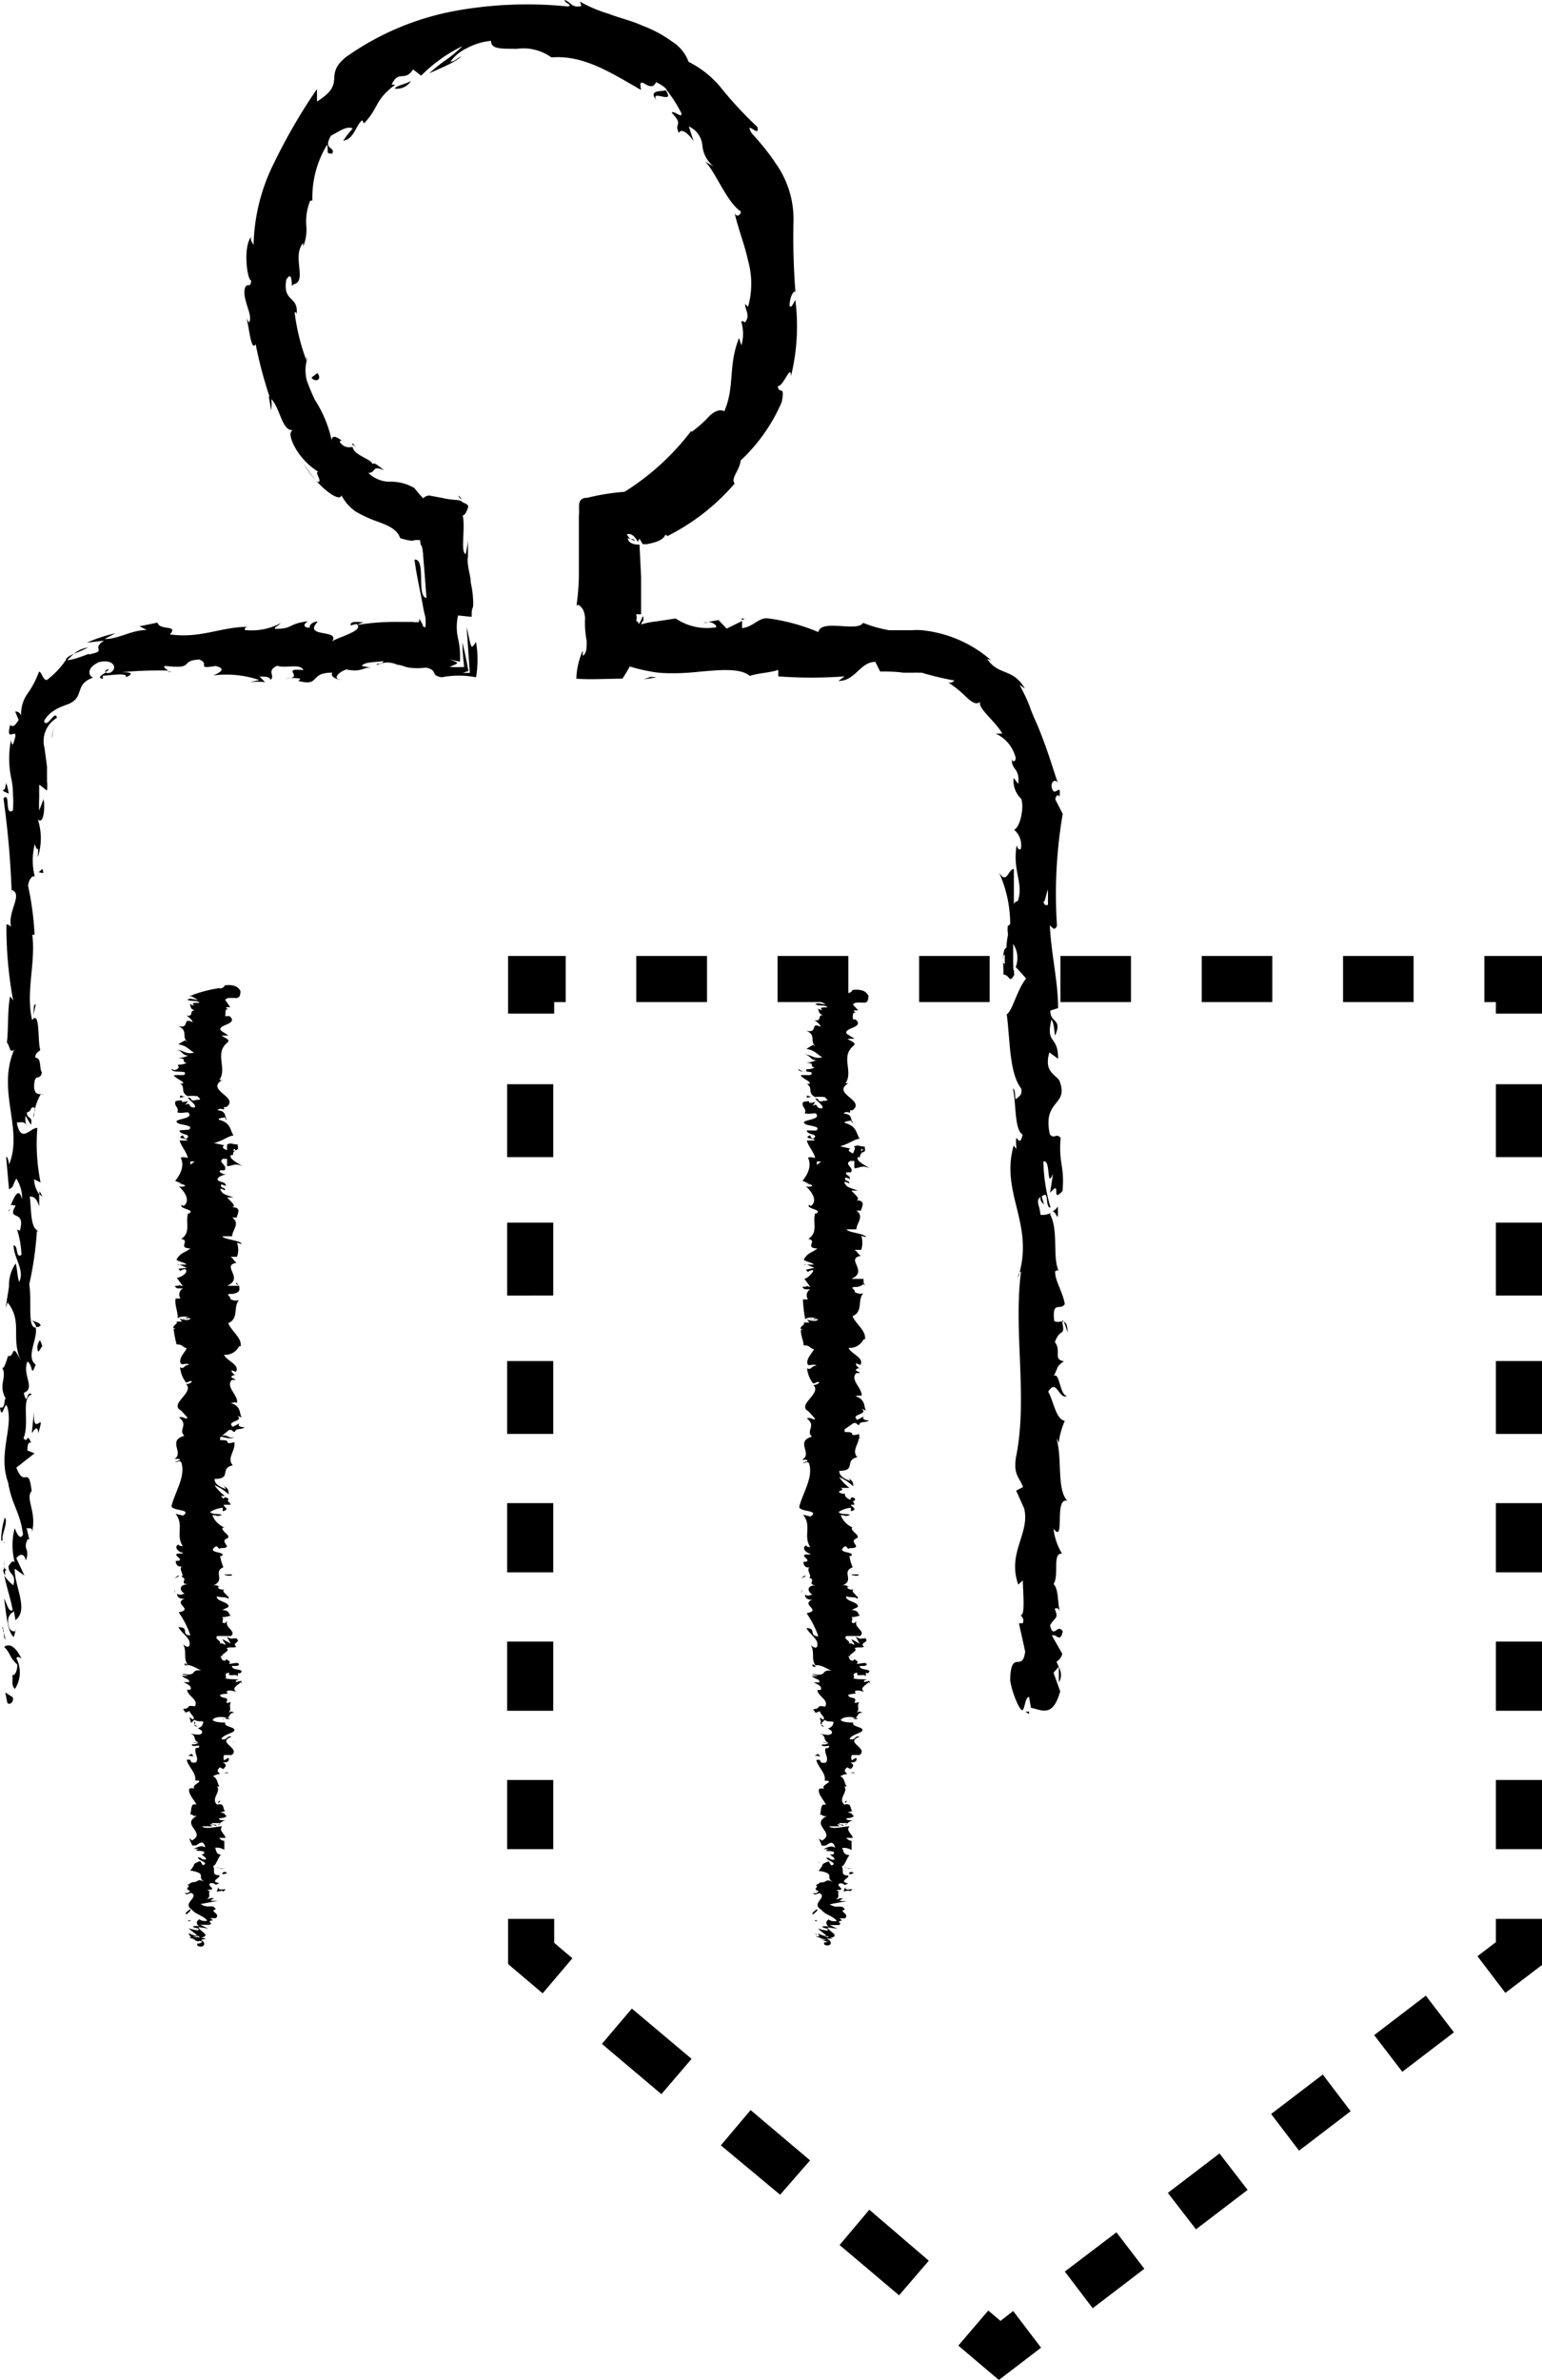 <svg xmlns="http://www.w3.org/2000/svg" viewBox="0 0 66.89 103.17"><title>Element 217</title><g id="Ebene_2" data-name="Ebene 2"><g id="Ebene_2-2" data-name="Ebene 2"><path d="M8.33,84.46c.09,0,.28,0,.24,0l-.33,0Z"/><path d="M8.94,84.05A1.36,1.36,0,0,0,8.2,84c.32.07.18.08.56.16,0,.06-.1.1-.23.09.09,0-.07.1.14.13s.27-.18.05-.28A.81.81,0,0,1,8.94,84.05Z"/><path d="M9.46,78.17l0,0S9.46,78.18,9.46,78.17Z"/><path d="M9.64,74.52a.07.07,0,0,0,.07,0S9.67,74.51,9.64,74.52Z"/><path d="M10,73.9l0,0S10,73.9,10,73.9Z"/><path d="M9.46,78.17l.11-.1C9.46,78.06,9.48,78.12,9.46,78.17Z"/><path d="M8.15,83.24a.12.12,0,0,0,.08.05l0-.05Z"/><path d="M9.73,79.77v0l.13,0Z"/><path d="M9.78,81s-.27,0-.39-.05a.44.44,0,0,1,.19.06Z"/><path d="M9.29,83l0,0Z"/><path d="M9.79,78.89h0Z"/><path d="M8,44.17H8S8,44.16,8,44.17Z"/><polygon points="9.37 43.03 9.41 43.04 9.57 43 9.37 43.03"/><path d="M10.37,72.76h0S10.39,72.77,10.37,72.76Z"/><path d="M10.16,62.29c-.25.12-.32-.19-.6,0C9.67,62.26,10,62.44,10.16,62.29Z"/><path d="M8.18,83.21v0A0,0,0,0,0,8.18,83.21Z"/><path d="M9.56,62.28h0l0,0Z"/><path d="M10.2,70.13l-.12,0Z"/><path d="M9.8,72.09l0,0S9.8,72.07,9.8,72.09Z"/><path d="M9.8,69.11s.06,0,0-.07h0S9.85,69.08,9.8,69.11Z"/><path d="M9.8,68.06l-.06,0,0,0Z"/><path d="M7.81,47.59a1.09,1.09,0,0,1,.26-.05C7.87,47.56,7.8,47.39,7.81,47.59Z"/><path d="M8.3,83.24c-.07,0-.1,0-.12,0l0,0A.17.17,0,0,0,8.3,83.24Z"/><path d="M7.58,69.07l0-.17A.34.34,0,0,0,7.58,69.07Z"/><path d="M7.85,55.17l0,0S7.82,55.16,7.85,55.17Z"/><path d="M7.58,68.41a.61.61,0,0,0,.2-.1l-.07,0Z"/><path d="M8.07,47.54Z"/><path d="M7.44,46.33c0,.17.36.1.57.15.09.21-.28.08-.47.14.09.14.43.25.41.34a.29.29,0,0,1-.16,0c.29.14,0,.4.37.56l-.09,0a2.28,2.28,0,0,1,.51,0c0,.07.23.13,0,.16,0,0-.09,0-.17-.07l.11.08c-.35.06-.12-.11-.38-.11.11.15.4.32.3.43-.34,0-.11-.26-.41-.11l.13-.17c-.54.13,0-.11-.54,0-.1.23.17.26.07.49.19.05.28,0,.47,0,.34.33-.85.26-.4.49.23.07.66.09.43.26L7.79,49c0,.22.56.13.3.36-.15,0-.13-.17-.17-.14-.31.15.21.11.21.22l-.34,0c.06.23.3.49.36.75-.1,0-.2-.06-.31,0,.17.33,0,.71-.24,1l.29.12s-.13,0-.19,0,.19,0,.3.06-.16.1-.25.05c.25.22.53.62.22.86l-.09-.05c-.12.18.6.2.33.37l-.05,0c-.13.39.14.82-.3,1.11.42.06-.19.39.4.41-.29.22-.4.16-.6.47,0,.09.37.13.43.23h-.3l.32.14L7.74,55l.08.1a.29.29,0,0,1,.23-.08c.14.15-.22.37-.38.37l.26.36c-.12,0-.16-.07-.24-.11.31.19-.33,0,0,.21.07,0,.19,0,.25,0a.3.3,0,0,0-.11.44l-.21,0c-.06.26.1.56.09.86.1-.11.47-.09.51,0l-.33,0c.2.06.12-.09.37,0,0,.11-.37.07-.48,0l.12.14c-.1,0-.15,0-.27,0,.2.06-.33.24,0,.32h-.1a5.32,5.32,0,0,0,.13.67c.28,0,.22.1.44.17-.09.18-.31.38-.28.59s.24,0,.4.12c-.25,0-.23.22-.41.11a1.27,1.27,0,0,0,.26.66c.1,0,.15-.08.23-.06s-.1.14-.23.13l0,0c.38.37-.75.85-.22,1.14l0,0,.28.31c-.05.13-.2-.09-.36,0,.43.33-.06.52.23.79-.76.21,0,.74-.43,1l.18,0c.17.07-.11.09-.15.14.14,0,.16-.08.26,0,.21.61-.26,1.27-.42,1.9,0,.23.92.13.5.42l-.33-.08c.39.46,0,.95.32,1.4-.08,0-.18,0-.18-.07-.24.1,0,.35.19.36,0,.07-.18,0-.28.06s.31.24.07.29c0,0-.08,0-.1,0s0,.3.25.24c-.13.17.12.32,0,.46.31.09-.15.29.29.32-.45,0-.37.3-.15.41-.14,0-.15.09-.34,0,0,.12.09.24.33.21-.54.23.43.46-.26.59a4.09,4.09,0,0,1,.51,1c-.45,0,0-.36-.52-.35.19.32.58.5.47.81-.06.08-.2,0-.27-.08.18.32,0,.61.2.89a.45.45,0,0,1-.12-.06c0,.05-.07.12.14.12L8,72.19c.3-.08.62.22.78.23-.59-.09-.15.28-.89.13a.42.42,0,0,0,.27.07s-.12.07-.27,0c.11.19.33.12.32.3-.1,0-.14,0-.25,0,.19.09.38.18.3.33-.06,0-.14,0-.14,0,0,.26.52.44.33.72-.43-.08-.14.1-.51.11l.11.16.18-.07c0,.14.27.26.14.37l-.15-.1.07.25.14-.14c.19.13.47,0,.37.16,0,0,0,.14-.22.21h0c.12.06.25.13.16.23s-.42,0-.5,0c.32.07.09.32.42.4a.86.86,0,0,0-.31,0l.25,0a.32.32,0,0,1-.27.06c-.05.19.47-.06.27.16,0,0-.06,0-.1,0-.11.22.16.43,0,.63-.37.06-.09-.18-.4-.11.06.29.45.61.36.89l0,0c.53,0-.26.21,0,.35a.65.65,0,0,0-.24,0c-.08.19.13.4.3.69l-.14,0c-.12.12-.07.3-.13.43.14,0,.11.11.31.06-.77.38.42.73-.23,1.07,0,0-.12-.1-.12-.07l.13.29c.23,0,.14,0,.32-.1s.24.12.24.19c-.15-.13-.37,0-.5.06a1.62,1.62,0,0,1,.22,0c-.41.15.47,0,.19.23H8.74c.06.07.22.14.19.23-.27,0-.13-.09-.35-.09,0,.12.51.23.24.33-.07,0-.07-.12-.15-.17-.31.12-.23.13-.28.22h0l-.14.2.09,0c.69.14.12.29.58.49-.43-.19-.25,0-.55,0-.09,0-.18.13-.26.11.24.09-.2.15.16.28-.1,0,0,.1-.25.08.07.12.17,0,.29,0,.33.19-.41.44,0,.71.19.23.52.27.68.49a.43.43,0,0,1-.35-.06c-.15.11-.12.2,0,.31a.46.46,0,0,0-.27,0c0,.08.36.06.22.17a1.92,1.92,0,0,1-.4-.09c.09.11.28.21.36.32-.17,0-.25-.07-.37-.1a.59.59,0,0,0,.43.35l.09-.08s-.23,0-.28,0c-.21-.11.1-.15.19-.16l.07.08c.57-.08-.09-.31-.06-.46l.41.06-.34-.16c.11,0,.34,0,.4,0,.21-.11-.15-.09.08-.19h.08l-.13-.1c.09,0,.3,0,.24,0,.24-.19-.32-.31,0-.38l0,0c-.14-.27-.3,0-.66-.23l.75-.14-.3,0s0-.09.15-.08c-.2-.1-.13,0-.33,0,.28-.13-.13-.37.36-.4-.23,0-.18.13-.34,0,.52,0-.09-.17.15-.29.27,0,.13.15.37,0-.46-.07.1-.24,0-.34-.36,0-.15-.22-.27-.4.12,0,.2-.32.33-.48H9.7c-.37,0-.3-.19-.37-.31a.59.59,0,0,1,.4.09V79.8a.27.27,0,0,1-.22-.13l.27,0c0-.15-.32-.31-.14-.5-.25,0-.71.15-.88,0,.14,0,.37,0,.43,0s-.11-.07-.06-.1l.24.08c.1-.09-.2,0-.18-.12.2,0,.15,0,.3,0s-.08.06,0,.09a.42.42,0,0,1,.3-.21c-.11,0-.27,0-.29-.06s.24,0,.34-.14c-.14,0,0-.13-.29-.13,0,0,.14-.06.22-.07-.13-.08,0-.37-.35-.28l0,0h0c-.29-.26.17-.53,0-.79h.1c-.11-.15-.07-.34-.28-.44,0,0,.18-.11.3-.09-.07-.12-.18-.13,0-.3.17.12.15,0,.12.12.09-.15.25-.18,0-.34.25.05.32-.12.24-.19l-.18.11a.3.3,0,0,1,0-.23l.33,0c.4-.31-.69-.55,0-.79-.23-.08-.17.17-.44.1,0-.15.52-.29.53-.34.18-.19-.49-.18-.36-.38-.12,0-.44,0-.55-.1,0-.15.5-.18.59-.09s0,0-.07,0a.17.17,0,0,0,.23,0l-.12,0c.12-.07.11-.27.3-.22-.11-.11-.19-.05-.26,0,.18-.18,0-.28.12-.47-.06,0-.2.06-.2,0,.15-.27-.22-.12-.28-.31.19-.1.44,0,.28-.15.13-.11.32,0,.42,0-.23-.17.15-.31.19-.41l.09.09a.19.19,0,0,1-.05-.15l-.24.06c0-.06,0-.1.14-.1-.15-.05-.39,0-.6-.07.12-.07-.13-.21.18-.24-.11.23.32,0,.37.17,0,0,0-.08,0-.14a.12.12,0,0,1,.09,0c.28-.22-.36-.1-.35-.32.18,0,.34,0,.3-.09s-.3,0-.43,0c.13-.14-.11-.15-.09-.22l-.07.08c-.17,0-.15-.1-.21-.2.14,0,.1.09.16.06-.31-.11.32-.25.11-.4.12-.07.34,0,.42-.07-.23-.17.24-.18,0-.36-.24,0-.18.06-.41-.07l.17.3-.35-.19c0,.09.15.18.11.24-.2-.09-.14-.08-.34,0,.36-.12-.2-.24,0-.38h.59c.26-.21-.3-.37-.16-.65l-.1.09c-.23,0,0-.17-.13-.26a1,1,0,0,0,.4-.08c-.15,0,0-.2-.39-.23l.26-.12c.11-.22-.56-.25-.49-.47.21.07.35,0,.51.11,0-.07,0-.13-.1-.13.12,0-.27-.2-.08-.27-.09,0-.29,0-.28-.12h.1c-.1,0-.13-.12-.35-.05.62-.22,0-.61.48-.8a2,2,0,0,1-.14-.49c.06,0,.1,0,.08,0,.18-.19-.57-.12-.36-.34s.17.12.29,0c.65,0-.09-.27.29-.42l0,0c.22-.12-.25-.28-.2-.47h.1a.94.94,0,0,1-.54-.54c.26,0,.14.08.4,0,0-.08-.42,0-.49-.14a1.3,1.3,0,0,1,.54-.18v.15c.36-.08,0-.2.05-.28H10c-.05-.23-.45-.23-.42-.48l-.12,0C9,65,9.65,65,9.36,64.85l.4,0a2.06,2.06,0,0,1-.46-.47,2.14,2.14,0,0,1,.62.4c0-.09,0-.31-.23-.35,0,0,.14.08.08.11-.31-.11-.47-.25-.46-.43.77,0,.19-.46.79-.59-.28-.31.12-.62.07-1-.59.13,0-.11-.62-.09,0-.08,0-.11,0-.12L9.92,62c.18-.06.14.08.27.07.05-.18.26-.07.43-.2-.22,0-.32-.06-.23-.17l-.29.15c-.32-.26.52-.22.19-.48l.2.08c-.12-.14,0-.5-.49-.63.07,0,.24-.06.28,0,.08-.32-.52-.71-.22-1l.15,0c0-.06-.28-.1-.13-.18s.15,0,.16,0-.26-.16-.18-.24l.17.07c.2-.31-.41-.48-.51-.74a.67.67,0,0,0,.65-.37h.07c.05-.37-.37-.62-.54-1,.48-.21.2-.71.47-1a.44.44,0,0,1-.39-.06c.09-.08-.31-.22.1-.21v0c.4-.06.29-.23.3-.35l-.53,0c.77-.34-.28-.87.41-1-.13-.09-.13-.18-.26-.26h.28a.89.89,0,0,0,0-.61l.2.06c0-.16-.81-.2-.83-.34l.42,0c0-.27.37-.55,0-.81.07,0,.19,0,.2,0,0-.12.29-.49-.29-.44.38,0,0-.28-.13-.43l.28,0c-.36-.13-.45-.13-.55-.3s.22,0,.15,0c.15-.13-.26-.1-.12-.27l.18.07c0-.14-.07-.13-.28-.21s.07-.27.32-.29c-.15,0-.36-.09-.28-.17a.36.36,0,0,1,.18,0c.19-.23-.32-.35-.05-.51a.54.54,0,0,0,.17,0c0,.18,0,.33,0,.32.26,0,.31-.15.66,0-.19-.13-.61-.33-.49-.48l.09,0,0,0s0-.07,0-.09.08-.08.08-.12c.21,0,.11-.18.12-.25-.28,0-.23-.09-.46,0,0,0,0,0,0,.06s0,0,0,0h0a1.76,1.76,0,0,0,0,.19c-.15-.06-.27-.13-.11-.21l-.46-.1c.4-.1.61-.3.85-.33-.16-.23-.1-.54-.63-.68-.07-.07.15-.08.23-.1s0,.08.12.1c-.13-.13,0-.38-.42-.41.17-.17.34.09.28-.14l.11,0c.59-.44-.94-.72-.17-1.18a.19.19,0,0,1-.13,0c.35-.51-.24-1.15.35-1.62.13-.13-.1-.18-.26-.3h.3l-.32-.21c-.22-.27.79-.26.37-.63H9.76c.06-.09-.06-.35.17-.29,0,0-.2-.07-.09-.1l.15,0-.22-.31c.06-.11.22-.09.36-.09s.3.06.3-.3a.45.45,0,0,0-.33-.24.88.88,0,0,0-.36,0s0,.09-.17.13a.29.29,0,0,0-.16,0,6,6,0,0,0-1.14.31,1.33,1.33,0,0,0,.28,0H8.32s0,0,0,0-.11,0-.07,0a.45.45,0,0,1,.17,0H8.16c.15,0,.29.12.43.18-.19,0-.35-.1-.46,0,.19.09.41,0,.53.13-.23,0-.39,0-.23.11a.36.36,0,0,1-.24-.09c.13.1,0,.23.26.31-.27,0,0,.3-.41.22.1,0,.31.21.32.29-.5-.23-.08.3-.64.17.46.19.15.44.39.67,0,0-.11-.05-.08-.06s-.2.12-.3.18c.39.06.46.24.69.36-.39.1-.45-.13-.81-.12.31,0,.29.27.56.24a.93.93,0,0,1-.45.11c.48.06.07.11.37.22-.26.13-.46,0-.33.18C7.61,46.49,7.44,46.33,7.44,46.33Zm.81,3.84h0V50.1Zm0,.32a.32.32,0,0,0,0-.14c.1,0,.2,0,.2,0S8.33,50.44,8.25,50.49Zm1.95-.67s0,.07-.07.08a.36.36,0,0,0,0-.09h0Z"/><path d="M9.83,49.73l0,0-.06,0,.09,0Z"/><path d="M9.42,78.21h0l0,0Z"/><polygon points="7.71 54.83 7.79 54.83 7.72 54.8 7.71 54.83"/><path d="M8.45,79.94l-.07,0Z"/><path d="M8.39,80.69l-.1.1Z"/><path d="M8.25,81.26h0Z"/><path d="M7.92,72.13s0,0,0,0S7.87,72.09,7.92,72.13Z"/><path d="M8.57,74.85l-.13-.09S8.41,74.84,8.57,74.85Z"/><polygon points="7.58 69.09 7.58 69.09 7.58 69.07 7.58 69.09"/><path d="M8.45,74.63c-.06.05,0,.09,0,.13S8.49,74.67,8.45,74.63Z"/><path d="M8.12,83.75v0h0Z"/><path d="M8.15,83.78l0,0S8.19,83.79,8.15,83.78Z"/><path d="M8.26,83.88l-.07-.06S8.18,83.87,8.26,83.88Z"/><path d="M8.25,83h0Z"/><path d="M8.22,82.76c0,.06-.22.14-.15.22h.08C8,83,8.39,82.81,8.22,82.76Z"/><path d="M9.48,81.8,9.4,82c.11,0,.25-.08.28,0C10,81.76,9.44,82.05,9.48,81.8Z"/><path d="M9.64,81.2c0,.1.16,0,.22,0C9.76,81.13,9.73,81.12,9.64,81.2Z"/><path d="M9.64,76.86H9.9C9.86,76.79,9.8,76.86,9.64,76.86Z"/><polygon points="8.32 76.03 8.16 76.1 8.39 76.14 8.32 76.03"/><polygon points="10.14 75.53 10.18 75.57 10.08 75.44 10.14 75.53"/><path d="M10.05,68.25l-.32,0C9.79,68.32,10.14,68.33,10.05,68.25Z"/><path d="M9.73,65.1c.16,0,.26-.12.1-.18S9.69,65.06,9.73,65.1Z"/><polygon points="10.24 55.66 10.35 55.72 10.26 55.6 10.24 55.66"/><path d="M35.52,84.46c.08,0,.28,0,.24,0l-.33,0Z"/><path d="M36.13,84.05a1.38,1.38,0,0,0-.75-.1c.32.07.19.08.57.16,0,.06-.11.1-.23.09.09,0-.07.1.14.13s.26-.18,0-.28A.81.81,0,0,1,36.13,84.05Z"/><path d="M36.65,78.17l0,0Z"/><path d="M36.83,74.52a.07.07,0,0,0,.07,0S36.86,74.51,36.83,74.52Z"/><path d="M37.19,73.9l0,0S37.22,73.9,37.19,73.9Z"/><path d="M36.65,78.17l.1-.1C36.64,78.06,36.67,78.12,36.65,78.17Z"/><path d="M35.33,83.24a.19.19,0,0,0,.09.05l0-.05Z"/><path d="M36.92,79.77v0l.13,0Z"/><path d="M37,81s-.27,0-.4-.05a.45.45,0,0,1,.2.06Z"/><path d="M36.47,83l0,0Z"/><path d="M37,78.89h0Z"/><path d="M35.17,44.17h0S35.18,44.16,35.17,44.17Z"/><polygon points="36.56 43.03 36.59 43.04 36.76 43 36.56 43.03"/><path d="M37.55,72.76h0S37.57,72.77,37.55,72.76Z"/><path d="M37.35,62.29c-.25.12-.33-.19-.61,0C36.85,62.26,37.18,62.44,37.35,62.29Z"/><path d="M35.37,83.21s0,0,0,0A0,0,0,0,0,35.37,83.21Z"/><path d="M36.74,62.28h0l0,0Z"/><path d="M37.38,70.13l-.12,0Z"/><path d="M37,72.09l0,0Z"/><path d="M37,69.11s.06,0,0-.07h0S37,69.08,37,69.11Z"/><path d="M37,68.06l-.06,0v0Z"/><path d="M35,47.59a1.11,1.11,0,0,1,.25-.05C35.05,47.56,35,47.39,35,47.59Z"/><path d="M35.49,83.24c-.07,0-.11,0-.12,0s0,0,0,0A.2.2,0,0,0,35.49,83.24Z"/><path d="M34.77,69.07l0-.17A.33.33,0,0,0,34.77,69.07Z"/><path d="M35,55.17l0,0S35,55.16,35,55.17Z"/><path d="M34.77,68.41a.46.46,0,0,0,.19-.1l-.07,0Z"/><path d="M35.26,47.54h0Z"/><path d="M34.63,46.33c0,.17.35.1.56.15.1.21-.27.08-.46.14.09.14.42.25.4.34A.29.29,0,0,1,35,47c.29.14,0,.4.38.56l-.09,0a2.19,2.19,0,0,1,.5,0c0,.07.23.13,0,.16,0,0-.09,0-.16-.07l.1.08c-.34.06-.12-.11-.37-.11.11.15.4.32.3.43-.34,0-.12-.26-.42-.11l.13-.17c-.53.13,0-.11-.53,0-.1.23.17.26.07.49.19.05.28,0,.47,0,.34.33-.86.26-.4.49.22.07.65.09.42.26L35,49c0,.22.55.13.29.36-.15,0-.12-.17-.17-.14-.3.15.22.11.22.22l-.34,0c.05.23.3.49.36.75-.1,0-.21-.06-.31,0,.17.33,0,.71-.24,1l.29.12s-.13,0-.19,0,.19,0,.3.06-.17.1-.26.05c.25.22.54.62.23.86l-.09-.05c-.12.18.6.2.33.37l-.06,0c-.12.39.15.82-.3,1.11.43.06-.19.39.4.41-.29.22-.39.16-.59.47,0,.09.37.13.43.23H35l.33.14-.37.08.08.1s.13-.09.22-.08-.21.37-.37.37l.26.36a.49.49,0,0,1-.24-.11c.31.19-.33,0,0,.21.07,0,.18,0,.24,0a.3.3,0,0,0-.1.44l-.22,0a5.55,5.55,0,0,0,.1.86c.1-.11.47-.09.5,0l-.32,0c.2.06.12-.09.37,0,0,.11-.37.07-.48,0l.11.14c-.09,0-.14,0-.27,0,.2.06-.33.24,0,.32h-.1c0,.29.11.43.12.67.29,0,.22.1.45.17-.09.18-.31.38-.29.59s.24,0,.41.12c-.26,0-.23.22-.42.11a1.27,1.27,0,0,0,.26.66c.11,0,.15-.08.24-.06s-.11.14-.23.13l0,0c.39.37-.74.85-.21,1.14l0,0,.28.31c0,.13-.19-.09-.35,0,.43.33-.06.52.22.79-.75.21.06.74-.43,1l.18,0c.18.07-.1.09-.14.14.14,0,.16-.08.26,0,.21.61-.26,1.27-.42,1.9,0,.23.92.13.49.42l-.33-.08c.4.46,0,.95.32,1.4-.07,0-.17,0-.17-.07-.24.1,0,.35.18.36,0,.07-.17,0-.27.06s.3.24.06.29c0,0-.07,0-.09,0s0,.3.25.24c-.14.17.12.32,0,.46.31.09-.14.29.29.32-.45,0-.36.3-.15.41-.14,0-.14.09-.33,0,0,.12.09.24.32.21-.54.23.44.46-.25.59a4.46,4.46,0,0,1,.51,1c-.45,0-.05-.36-.52-.35.19.32.57.5.46.81-.06.08-.19,0-.27-.08.19.32,0,.61.21.89a.52.52,0,0,1-.13-.06c0,.05-.06.12.14.12l-.05-.06c.29-.08.62.22.78.23-.59-.09-.15.28-.89.13a.38.38,0,0,0,.27.07s-.12.07-.28,0c.11.19.33.12.33.3-.1,0-.14,0-.26,0,.2.09.39.18.31.33-.06,0-.14,0-.14,0,0,.26.52.44.33.72-.43-.08-.14.1-.52.11l.11.16.19-.07c0,.14.26.26.14.37l-.15-.1.07.25.14-.14c.19.13.47,0,.37.16,0,0,0,.14-.23.21h0c.12.06.24.13.15.23s-.41,0-.49,0c.31.07.09.32.42.4a.91.91,0,0,0-.32,0l.26,0c-.08.06-.12.07-.28.06,0,.19.48-.06.27.16,0,0-.06,0-.1,0-.1.22.17.43,0,.63-.38.06-.09-.18-.41-.11.07.29.45.61.36.89l0,0c.54,0-.26.21,0,.35a.6.6,0,0,0-.23,0c-.09.19.13.4.29.69l-.13,0c-.12.12-.07.3-.13.43.13,0,.11.11.31.06-.78.38.41.73-.23,1.07,0,0-.12-.1-.12-.07l.12.29c.23,0,.14,0,.32-.1s.25.12.25.19c-.16-.13-.37,0-.5.06a1.62,1.62,0,0,1,.22,0c-.41.15.46,0,.19.23h-.13c.07.07.23.14.19.23-.27,0-.12-.09-.34-.09,0,.12.5.23.24.33-.08,0-.08-.12-.15-.17-.32.12-.24.13-.29.22h0l-.14.2.08,0c.7.14.13.29.59.49-.43-.19-.25,0-.56,0-.08,0-.17.13-.26.11.25.09-.19.15.17.28-.1,0,0,.1-.26.08.08.12.17,0,.29,0,.34.19-.4.44.06.71.18.23.51.27.68.49a.44.44,0,0,1-.36-.06c-.14.11-.11.2,0,.31a.45.45,0,0,0-.27,0c0,.08.36.06.21.17a1.83,1.83,0,0,1-.39-.09c.09.11.27.21.36.32-.17,0-.26-.07-.37-.1.08.12.15.31.42.35l.1-.08s-.23,0-.28,0c-.21-.11.09-.15.19-.16l.06.08c.58-.08-.09-.31-.06-.46l.42.06-.34-.16c.1,0,.34,0,.4,0,.2-.11-.15-.09.08-.19h.07l-.12-.1c.09,0,.29,0,.23,0,.24-.19-.31-.31,0-.38l0,0c-.14-.27-.31,0-.66-.23l.75-.14-.31,0a.14.14,0,0,1,.16-.08c-.21-.1-.13,0-.33,0,.28-.13-.13-.37.36-.4-.24,0-.18.13-.34,0,.52,0-.09-.17.15-.29.27,0,.12.15.36,0-.45-.07.1-.24,0-.34-.37,0-.15-.22-.28-.4.13,0,.2-.32.34-.48h.06c-.37,0-.3-.19-.38-.31a.62.62,0,0,1,.41.09V79.8a.31.31,0,0,1-.23-.13l.28,0c0-.15-.32-.31-.14-.5-.26,0-.71.15-.89,0,.14,0,.38,0,.44,0s-.12-.07-.06-.1l.23.08c.11-.09-.19,0-.17-.12.2,0,.14,0,.3,0s-.08.06,0,.09a.47.47,0,0,1,.31-.21c-.12,0-.27,0-.3-.06s.24,0,.34-.14c-.13,0,0-.13-.29-.13,0,0,.14-.06.22-.07-.13-.08,0-.37-.35-.28l0,0h0c-.3-.26.17-.53,0-.79h.1c-.12-.15-.07-.34-.28-.44,0,0,.18-.11.3-.09-.08-.12-.19-.13,0-.3.18.12.16,0,.13.12.09-.15.24-.18,0-.34.26.05.32-.12.25-.19l-.18.11a.3.3,0,0,1,0-.23l.34,0c.4-.31-.69-.55,0-.79-.23-.08-.16.17-.43.1,0-.15.52-.29.52-.34.19-.19-.48-.18-.36-.38-.12,0-.43,0-.55-.1.05-.15.5-.18.6-.09s0,0-.07,0a.15.15,0,0,0,.22,0l-.12,0c.12-.07.11-.27.31-.22-.12-.11-.2-.05-.26,0,.17-.18,0-.28.12-.47-.06,0-.2.06-.2,0,.14-.27-.23-.12-.28-.31.18-.1.43,0,.28-.15.12-.11.32,0,.41,0-.23-.17.15-.31.19-.41l.1.09a.16.16,0,0,1-.05-.15l-.24.06c0-.06,0-.1.14-.1-.16-.05-.4,0-.61-.07.12-.07-.13-.21.19-.24-.11.23.31,0,.36.17,0,0,0-.08,0-.14s.07,0,.08,0c.29-.22-.35-.1-.35-.32.18,0,.34,0,.3-.09s-.29,0-.43,0c.14-.14-.1-.15-.09-.22l-.06.08c-.18,0-.15-.1-.21-.2.14,0,.09.09.16.06-.32-.11.32-.25.11-.4.12-.07.33,0,.41-.07-.23-.17.25-.18.06-.36-.24,0-.18.06-.42-.07l.17.3-.35-.19c0,.09.15.18.11.24-.19-.09-.13-.08-.33,0,.36-.12-.21-.24,0-.38h.59c.27-.21-.3-.37-.15-.65l-.1.09c-.24,0,0-.17-.13-.26a1,1,0,0,0,.39-.08c-.14,0,0-.2-.38-.23l.26-.12c.11-.22-.56-.25-.49-.47.21.07.35,0,.5.11,0-.07,0-.13-.1-.13.13,0-.26-.2-.07-.27-.09,0-.3,0-.28-.12h.1c-.1,0-.14-.12-.35-.05.61-.22-.05-.61.48-.8a1.66,1.66,0,0,1-.14-.49c.05,0,.09,0,.07,0,.19-.19-.56-.12-.36-.34s.17.12.3,0c.64,0-.09-.27.29-.42l0,0c.22-.12-.24-.28-.2-.47H37a.92.92,0,0,1-.53-.54c.25,0,.13.08.39,0,0-.08-.41,0-.48-.14a1.24,1.24,0,0,1,.53-.18l0,.15c.35-.08,0-.2,0-.28h.15c0-.23-.44-.23-.41-.48l-.12,0c-.39-.14.22-.12-.07-.25l.39,0a2,2,0,0,1-.45-.47,2,2,0,0,1,.61.4.32.32,0,0,0-.22-.35s.13.08.07.11c-.31-.11-.46-.25-.45-.43.76,0,.19-.46.78-.59-.28-.31.13-.62.08-1-.6.13,0-.11-.63-.09,0-.08,0-.11,0-.12l.37-.26c.18-.06.13.08.27.07,0-.18.26-.07.42-.2-.22,0-.31-.06-.23-.17l-.28.15c-.33-.26.51-.22.19-.48l.19.08c-.11-.14,0-.5-.48-.63.07,0,.23-.06.28,0,.07-.32-.53-.71-.22-1l.15,0c0-.06-.28-.1-.13-.18s.15,0,.15,0-.26-.16-.17-.24l.17.07c.19-.31-.41-.48-.51-.74a.67.67,0,0,0,.65-.37h.06c.06-.37-.36-.62-.54-1,.48-.21.2-.71.47-1a.42.42,0,0,1-.38-.06c.08-.08-.31-.22.09-.21v0c.39-.06.29-.23.3-.35l-.53,0c.77-.34-.28-.87.41-1-.14-.09-.14-.18-.27-.26h.29a1,1,0,0,0,0-.61l.2.06c0-.16-.82-.2-.83-.34l.42,0c0-.27.36-.55,0-.81.06,0,.18,0,.2,0,0-.12.29-.49-.29-.44.37,0,0-.28-.13-.43l.28,0c-.36-.13-.46-.13-.56-.3s.23,0,.16,0c.14-.13-.27-.1-.12-.27l.18.07c0-.14-.08-.13-.28-.21S36.78,51,37,51c-.15,0-.36-.09-.29-.17a.38.38,0,0,1,.19,0c.19-.23-.33-.35,0-.51a.47.47,0,0,0,.16,0c0,.18,0,.33,0,.32.26,0,.3-.15.66,0-.2-.13-.62-.33-.5-.48l.09,0,0,0s0-.07,0-.09a.35.35,0,0,0,.08-.12c.21,0,.11-.18.12-.25-.28,0-.24-.09-.47,0,0,0,0,0,.05.06s0,0,0,0h0A.92.92,0,0,1,37,50c-.14-.06-.26-.13-.11-.21l-.45-.1c.39-.1.6-.3.85-.33-.16-.23-.11-.54-.64-.68-.06-.07.16-.08.24-.1s0,.08.12.1c-.14-.13,0-.38-.42-.41.16-.17.34.09.28-.14l.11,0c.59-.44-.94-.72-.17-1.18a.21.21,0,0,1-.13,0c.35-.51-.24-1.15.35-1.62.13-.13-.1-.18-.27-.3h.31l-.33-.21c-.21-.27.8-.26.37-.63H37c0-.09-.06-.35.16-.29,0,0-.2-.07-.09-.1l.16,0L37,43.55c.07-.11.22-.09.37-.09s.3.06.3-.3a.45.45,0,0,0-.34-.24.9.9,0,0,0-.36,0s0,.09-.17.13a.27.27,0,0,0-.16,0,6.4,6.4,0,0,0-1.14.31,1.43,1.43,0,0,0,.29,0h-.23s0,0,0,0-.12,0-.08,0a.49.49,0,0,1,.18,0h-.25c.14,0,.28.12.42.18-.18,0-.35-.1-.46,0,.2.09.42,0,.53.13-.22,0-.39,0-.22.11a.36.36,0,0,1-.24-.09c.13.1,0,.23.26.31-.27,0,0,.3-.42.22.1,0,.32.21.32.29-.49-.23-.08.3-.63.17.45.19.15.44.39.67,0,0-.11-.05-.09-.06s-.19.12-.29.18c.38.06.46.24.69.36-.39.1-.45-.13-.82-.12.32,0,.29.27.56.24a.9.9,0,0,1-.45.11c.49.06.08.11.37.22-.25.13-.46,0-.32.18C34.79,46.49,34.63,46.33,34.63,46.33Zm.8,3.84h0l0-.07Zm0,.32a.61.61,0,0,0,0-.14c.1,0,.2,0,.19,0S35.52,50.44,35.44,50.49Zm2-.67s0,.07-.08.08a.16.16,0,0,0,0-.09h0Z"/><path d="M37,49.73l0,0-.07,0,.09,0Z"/><path d="M36.6,78.21h0l0,0Z"/><polygon points="34.9 54.83 34.97 54.83 34.91 54.8 34.9 54.83"/><path d="M35.64,79.94l-.08,0Z"/><path d="M35.57,80.69l-.1.1A.3.3,0,0,0,35.57,80.69Z"/><path d="M35.43,81.26h0Z"/><path d="M35.1,72.13a0,0,0,0,0,0,0C35,72.05,35.06,72.09,35.1,72.13Z"/><path d="M35.76,74.85l-.13-.09S35.6,74.84,35.76,74.85Z"/><polygon points="34.77 69.09 34.77 69.09 34.77 69.07 34.77 69.09"/><path d="M35.63,74.63a.08.08,0,0,0,0,.13S35.68,74.67,35.63,74.63Z"/><path d="M35.31,83.75v0h0Z"/><path d="M35.34,83.78l0,0S35.37,83.79,35.34,83.78Z"/><path d="M35.44,83.88l-.07-.06S35.36,83.87,35.44,83.88Z"/><path d="M35.44,83h0Z"/><path d="M35.41,82.76c0,.06-.22.14-.16.22h.08C35.18,83,35.58,82.81,35.41,82.76Z"/><path d="M36.67,81.8l-.08.19c.1,0,.25-.08.28,0C37.19,81.76,36.62,82.05,36.67,81.8Z"/><path d="M36.82,81.2c.06.1.16,0,.22,0C36.94,81.13,36.92,81.12,36.82,81.2Z"/><path d="M36.83,76.86h.25C37,76.79,37,76.86,36.83,76.86Z"/><polygon points="35.5 76.03 35.34 76.1 35.58 76.14 35.5 76.03"/><polygon points="37.33 75.53 37.36 75.57 37.27 75.44 37.33 75.53"/><path d="M37.23,68.25l-.31,0C37,68.32,37.33,68.33,37.23,68.25Z"/><path d="M36.91,65.1c.16,0,.26-.12.11-.18S36.87,65.06,36.91,65.1Z"/><polygon points="37.43 55.66 37.53 55.72 37.45 55.6 37.43 55.66"/><path d="M.32,73.82c.08.1.28,0,.24-.24l-.33-.21Z"/><path d="M.93,71.9c-.16-.34-.44-.73-.75-.51.32.33.19.41.57.77,0,.29-.11.5-.23.45.08.1-.07.45.13.6a1.33,1.33,0,0,0,.06-1.33C.78,71.77.87,71.87.93,71.9Z"/><path d="M1.45,44l0,.18A.8.8,0,0,0,1.45,44Z"/><path d="M4.7,29c-.11.05-.15.09-.14.12S4.73,29.06,4.7,29Z"/><path d="M7.44,29.11l-.17,0A.22.22,0,0,0,7.44,29.11Z"/><path d="M1.45,44l.1-.46C1.44,43.51,1.47,43.78,1.45,44Z"/><path d="M.13,68.05a.81.81,0,0,0,.09.25l0-.23Z"/><path d="M1.71,51.63v.14l.14.11Z"/><path d="M1.76,57.47c0-.13-.26-.18-.39-.23a.44.44,0,0,1,.2.29A.34.34,0,0,0,1.76,57.47Z"/><path d="M1.27,66.74l0,.17Z"/><path d="M1.77,47.44a.28.28,0,0,0,.11,0A.18.18,0,0,0,1.77,47.44Z"/><path d="M46,67.52H46S46,67.56,46,67.52Z"/><path d="M44.64,74.3l0-.1-.16,0Z"/><path d="M12.84,29.47h0C12.67,29.49,12.75,29.49,12.84,29.47Z"/><path d="M28.47,4.34c-.27-.51.86.25.4-.44C28.86,4,28.06,3.83,28.47,4.34Z"/><path d="M.17,67.9v-.24A.94.94,0,0,0,.17,67.9Z"/><path d="M28.87,3.9h0l-.06-.07Z"/><path d="M19.89,21.48c0,.05.05.1.1.16S20,21.57,19.89,21.48Z"/><path d="M16,28.9l.23,0Z"/><path d="M15.47,19.47c-.06-.1-.06-.16-.19-.25a.13.13,0,0,0,0,.06C15.35,19.3,15.41,19.34,15.47,19.47Z"/><path d="M13.29,15.46a.3.3,0,0,0,0,.1l.06.13A1.79,1.79,0,0,1,13.29,15.46Z"/><path d="M45.89,52.3a.76.76,0,0,1-.25.23C45.84,52.45,45.91,53.19,45.89,52.3Z"/><path d="M.29,68.05a.17.17,0,0,1-.12-.15v.17A.11.11,0,0,0,.29,68.05Z"/><path d="M13.7,20.82a7.88,7.88,0,0,1-.55-.74A4.14,4.14,0,0,0,13.7,20.82Z"/><path d="M30.52,27l.18,0A.26.26,0,0,0,30.52,27Z"/><path d="M11.76,17.78a1.57,1.57,0,0,0,0-.53.23.23,0,0,0-.1-.07Z"/><path d="M45.64,52.53Z"/><path d="M46.31,57.77c0-.76-.37-.35-.58-.51-.1-.91.27-.42.46-.73-.1-.57-.43-1-.42-1.42.06,0,.08-.11.16,0-.29-.6,0-1.77-.38-2.47a.19.19,0,0,1,.09-.09.8.8,0,0,1-.51.11c0-.34-.23-.63,0-.76,0,.21.09.23.16.32l-.1-.35c.35-.32.12.48.38.48a7.66,7.66,0,0,1-.31-2c.34-.11.12,1.24.42.53l-.13.83c.54-.63,0,.5.54-.08.1-1.09-.18-1.21-.08-2.3-.19-.24-.28.08-.47-.16-.33-1.54.86-1.21.41-2.34-.23-.29-.66-.4-.43-1.21l.38.28c0-1.05-.55-.6-.29-1.7.15.19.13.82.17.66.3-.71-.22-.5-.22-1.05l.34-.11c0-1.12-.3-2.35-.36-3.58.1.06.21.28.31,0a20.56,20.56,0,0,1,.25-4.84l-.32-.62c0-.14.12-.27.18-.12.08-.65-.18,0-.31-.32s.14-.49.24-.27c-.19-.56-.42-1.34-.73-2.12-.14-.39-.34-.77-.47-1.14s-.31-.71-.46-1l.23.16c-.54-.92-1.13-.53-1.64-1.29l.17.06a5.38,5.38,0,0,0-3-1.3,2.94,2.94,0,0,0-.44,0h-.33l-.65,0A5.7,5.7,0,0,1,37.44,27c-.26.42-1.82-.19-1.94.4a8.44,8.44,0,0,0-2.23-.6c-.4,0-.59.37-1.08.43v-.31l-.67.33-.35-.37-.46.08c.18,0,.39.14.36.23a2.41,2.41,0,0,1-1.76-.38l-.85.13a3.27,3.27,0,0,0-.65.13c.05-.12,0-.16.35-.24l-.25.07s0,0,0,0,0-.05,0-.09,0-.17-.07,0a1,1,0,0,1-.14.25c0-.08-.05-.13-.11-.15a.33.33,0,0,0,0-.28l.22,0s0,0,0-.06V26l0-1-.07-1.39c-.1,0-.47,0-.51-.28a2.26,2.26,0,0,1,.33.13c-.2-.24-.12.11-.37-.3.27-.08.43.25.48.33a.33.33,0,0,1,.07-.13c.07.08.06.13.15.23s0,0,0,0l.05,0s0,0,0,0l.12,0c.34-.07.7-.15.81-.42l.08.07a9.42,9.42,0,0,0,2.92-2.28c-.19-.22.21-.55.26-1a7.54,7.54,0,0,0,1.78-2.53c.16-.79-.13-.3-.17-.69.26,0,.57-1,.57-.43A9,9,0,0,0,34.5,13c-.1.18-.18.37-.25.26,0-.29.13-.66.26-.62l0,.08a30.31,30.31,0,0,1-.09-3.08,4.17,4.17,0,0,0-.87-2.69l.06.07a11.14,11.14,0,0,0-1-1.24c-.35-.64.39.26.24-.28a16.9,16.9,0,0,1-1.49-1.59,4.32,4.32,0,0,0-1.49-1.23,1.74,1.74,0,0,0-.72-.88,5.27,5.27,0,0,0-1.29-.69c-.47-.22-1-.33-1.45-.51A5.92,5.92,0,0,1,25.16.07l.06.19c-.42.11-.45-.18-.73-.26,0,.14.39.22.14.28a17.44,17.44,0,0,0-4.93.2,11.9,11.9,0,0,0-4.7,2c-1,.82.07,1.1-1.25,1.92l0-.54A24.53,24.53,0,0,0,11.87,7.1,8.26,8.26,0,0,0,11,10.67c0-.15-.15-.17-.11-.4-.36.47-.16,1.89,0,1.88,0,.37-.17.09-.26.32-.15.51.38,1.22.17,1.51,0,0-.09-.13-.12-.22.12.31.2,1.52.41,1.16a18.56,18.56,0,0,0,.62,2.33c.43.31.5,1.47,1,1.39-.21.08-.09.47.16.88a3,3,0,0,0,.95.94c-.23-.05.23.48-.06.43.46.5,1,.84,1.05.58a2,2,0,0,0,.61.7,5.69,5.69,0,0,0,.79.38c.52.19,1,.34,1.15.78.65.19.52.07.73.08s.12,0,.14.08,0,.12.07.19a2.83,2.83,0,0,1,.06.46l.05.6.09,1.18c-.45-.05,0-1.72-.52-1.66.1.74.24,1.33.35,1.91a4.89,4.89,0,0,0,.12.57,1.69,1.69,0,0,1,0,.45h0c-.1,0-.11-.07-.12-.12a1.63,1.63,0,0,0-.15-.25,1,1,0,0,1,0,.14.79.79,0,0,1-.28,0h-.55a10.34,10.34,0,0,0-1.85.13s.15-.09.28-.12c-.26,0-.6-.07-.57.14l.25-.06c.42.3-1,.62-1.07.78.44-.59-1.3-.15-.6-.89-.18,0-.39.13-.35.27-.25,0-.33-.12-.08-.28-.93.12-.6.33-1.44.33,0-.1.18-.14.26-.25a2.66,2.66,0,0,1-1.56.3c0-.06,0-.14.17-.14-1.22,0-2.08.52-3.42.33.39-.43-.44-.15-.54-.51l-.78.16.32.16c-.68,0-1.23.4-1.83.39l.47-.25a6.43,6.43,0,0,0-1.24.41l.74-.09c-.6.4.2.43-.66.6.14-.12-.59.26-1,.25h0a3.62,3.62,0,0,1-.82.86c-.18,0-.22-.37-.34-.36a3.88,3.88,0,0,1-.49.94,1.52,1.52,0,0,0-.28,1c0-.16-.2-.24-.26-.21l.15.36c-.18.27-.23.31-.37.22-.25.94.51-.19.11.87,0-.09-.06,0-.07-.24a4.14,4.14,0,0,0,0,1.64,3.07,3.07,0,0,1,.08.7,4.41,4.41,0,0,1,0,.73c-.38.28-.09-.84-.41-.52a38.56,38.56,0,0,1,.36,4.22l0-.25c.53.19-.26,1,0,1.68,0-.16-.29-.22-.23-.17a17.29,17.29,0,0,0,.29,3.28l-.13-.18c-.12.55-.07,1.43-.14,2,.14.17.12.51.32.3-.78,1.81.41,3.45-.23,5,0-.19-.12-.45-.12-.3l.12,1.36c.23-.1.14-.17.32-.46a1.63,1.63,0,0,1,.25.9c-.16-.62-.38,0-.5.27.07-.05.14,0,.22,0-.42.71.46.12.18,1.09l-.12-.05a4,4,0,0,1,.19,1.1c-.27.16-.12-.39-.34-.42,0,.55.5,1.09.24,1.59-.08-.23-.08-.57-.15-.8a1.66,1.66,0,0,0-.29,1v0l-.14.93.08-.24C1,57.3.45,58,.91,59c-.44-.9-.25-.15-.56-.22-.08.24-.18.6-.26.5.24.44-.19.73.16,1.35-.09,0,0,.47-.25.38.08.57.17-.14.29-.09.34.88-.4,2.07.06,3.34C.53,65.3.86,65.5,1,66.52c-.16.34-.36-.28-.36-.28a2.89,2.89,0,0,0,0,1.49c-.09-.11-.16,0-.27.16,0,.42.35.28.21.83a1.61,1.61,0,0,1-.39-.42c.09.49.27,1,.36,1.49-.17.14-.26-.31-.37-.49.08.58.15,1.49.42,1.66l.1-.36c0,.21-.23.1-.28,0-.21-.49.09-.71.19-.74l.06.37C1.27,69.8.61,68.72.64,68l.42.3-.35-.75c.11-.16.34-.27.41.1.2-.53-.15-.47.08-.92,0,0,.05,0,.07,0l-.12-.51c.08.1.29-.09.23.23.24-.92-.31-1.48,0-1.83l0,.08c-.14-1.28-.31-.13-.67-1.08L1.5,63l-.31-.12c0-.13,0-.39.16-.34-.21-.49-.13.08-.33-.2.28-.64-.13-1.75.36-1.89-.24-.23-.18.6-.35-.07.53-.2-.08-.78.16-1.36.27.18.12.72.36.14-.45-.34.1-1.12,0-1.61-.37,0-.16-1.06-.28-1.88a14.62,14.62,0,0,0,.33-2.3l.07,0c-.37-.14-.3-.93-.38-1.5.22,0,.31.12.41.43v-.53a1.13,1.13,0,0,1-.22-.65l.28.14a8.42,8.42,0,0,1-.14-2.36c-.26-.06-.72.73-.89-.24.14,0,.38-.08.44.18a.84.84,0,0,1-.06-.47l.23.39c.1-.42-.19-.22-.17-.55.2,0,.14-.25.3-.2s-.08.29,0,.42a2.19,2.19,0,0,1,.3-1c-.11,0-.26,0-.29-.28,0-.71.24-.24.34-.66-.13-.17,0-.63-.29-.64,0-.21.14-.25.22-.33-.13-.37,0-1.73-.35-1.31l0,.09v-.06h0c-.3-1.21.16-2.52,0-3.72h.1a12.89,12.89,0,0,0-.28-2.11c0-.22.18-.5.29-.41a2.83,2.83,0,0,1,0-1.41c.17.55.16-.19.13.57a2.63,2.63,0,0,0,0-1.64c.26.26.32-.54.25-.88l-.19.5a5,5,0,0,1,0-.54c0-.19,0-.31,0-.58.12.07.23.18.34.25a2,2,0,0,0,0-.41v-.21c0-.13,0-.28,0-.41l-.11-.82a1.16,1.16,0,0,1,.54-1.3c-.07-.4-.43.5-.56.14.29-.56,1-.69,1.14-.78.61-.31.18-.83,1-1.11-.12,0-.41-.34.22-.66.64-.17.86.25.53.44-.13.06-.21,0-.21,0-.18.11-.39.23-.13.28l0-.14c.3,0,1.1-.16,1,.07.41-.19.16-.22-.19-.22a17,17,0,0,1,2.05-.07c-.15-.06-.28-.2-.13-.2,1.3.15.57-.23,1.45-.28.5.18-.18.43.71.28.54.13.11.32-.1.41a4.44,4.44,0,0,1,2,.2l-.42.09a3.21,3.21,0,0,1,.67,0l-.24-.24c.25,0,.46,0,.46.14.26-.15-.2-.39.31-.61.34.13,1-.12,1.13.19-1.05-.11.12.32-.77.37a1.65,1.65,0,0,1,.63,0s0,.07-.1.09c1,.28.46-.36,1.5-.35-.13.17.24.33.41.3-.42,0-.2-.3.19-.44.66.14.72-.1,1.07-.08l-.4-.07c.14-.18.47-.15.94-.21,0,.14-.43.1-.26.16a1,1,0,0,1,.87,0c.16,0,.32.09.49.12a2.78,2.78,0,0,0,.75,0c.55.12.15.33.68.42a3.88,3.88,0,0,1,1.49,0,4.54,4.54,0,0,0,0-1.53c-.24.33-.18.34-.41-.66l.14,2-.31,0,.25-.08c-.08-.45-.17-.86-.26-1.24a7.92,7.92,0,0,0,.08,1.06,5,5,0,0,1-.64,0c.47-.2.41-.14,0-.34a2.1,2.1,0,0,0,.45.11,3.51,3.51,0,0,0-.08-1,2.24,2.24,0,0,1,0-1l.59.06c0-.24,0-.29.06-.43a2,2,0,0,0,0-.35,4.33,4.33,0,0,0-.1-.71c0-.24-.09-.49-.12-.76s0-.28,0-.43v-.23l0-.38a5.26,5.26,0,0,1-.1.57c-.24-.1,0-1.14-.13-1.68.1,0,.17-.16.23-.33s-.18-.18-.27-.27-.41-.05-.82-.15l-.59-.11a.37.37,0,0,0-.26.12,4,4,0,0,1-.38-.44,2,2,0,0,0-1-.28,1.32,1.32,0,0,1-1-.38c.35,0,.12-.36.69-.11-.24-.18-.43-.37-.52-.27,0-.21-.81-.38-.85-.74-.15,0-.35.07-.56-.22,0-.06.08-.06.08-.06s-.44-.37-.43,0a5.24,5.24,0,0,0-.72-1.75,7.32,7.32,0,0,1-.37-.89,1.75,1.75,0,0,1,0-.81,9.16,9.16,0,0,1-.52-2.11c.06,0,.09,0,.09.11.09-.88-.62-.5-.45-1.53.33-.51.17.53.3.21.64-.13-.08-1.19.43-1.8l0,.16a1.92,1.92,0,0,0,.14-.87,2.37,2.37,0,0,1,.17-1.13.11.11,0,0,0,.09,0,4.43,4.43,0,0,1,.64-2.42c.08.35-.08.38.22.39.16-.32-.43-.14-.05-.78.26-.12.67-.45.94-.31a4.17,4.17,0,0,0-.41.53c.47-.07.54-.66.82-.89l.08.14c.68-.72.44-1,1.36-1.68l-.16,0c.31-.67.55-.09.93-.66l.35.27A6.5,6.5,0,0,1,20.06,2a5.79,5.79,0,0,1-.7.59,6.17,6.17,0,0,0-.74.59C19,3,19.82,2.68,20,2.44c-.14.07-.29.24-.46.23a1.87,1.87,0,0,1,.71-.58,2.76,2.76,0,0,1,1.05-.32c0,.39.5.33,1.1.35a2.07,2.07,0,0,1,1.52.37c1.39-.12,2.59.67,3.89,1.41-.16-.8.4.22.65-.34.34.17.45.29.45.33a6.35,6.35,0,0,1,.64,1c.08.3-.34-.14-.41,0,.54.57.08.4.31.88.09-.23.41,0,.64.36l-.21-.65a1,1,0,0,1,.59.84,1.31,1.31,0,0,0,.49.9L30.58,7c.44.4.94,1.77,1.56,2.17,0,.12-.17.29-.27.07.14.65.43,1.35.58,2.06a3.68,3.68,0,0,1,0,2l-.13-.12c0,.26.24.49,0,.79-.06,0-.13-.12-.16,0a1.75,1.75,0,0,1,0,1l-.1-.32c-.49,1.23-.17,2.09-.64,3.18-.19-.11-.46,0-.7.26s-.52.49-.73.64l0-.06a10.79,10.79,0,0,1-2.9,2.65,9.86,9.86,0,0,0-1.62.26c-.49,0-.31.45-.36.79l0,1.16c0,.48,0,1,0,1.47a10.34,10.34,0,0,1-.11,1.31c0-.12.12-.11.2,0a.5.5,0,0,1,.11.16,1.14,1.14,0,0,1,.07.32,4.19,4.19,0,0,0,.07,1c0,.3,0,.53-.17.64v-.23a3.33,3.33,0,0,0-.28,1.22c.57.05,1.36,0,2,0,.12-.18.22-.35.32-.53a6.61,6.61,0,0,0,.86.21,3.83,3.83,0,0,0,.69.08,10,10,0,0,0,1.44-.06c.94-.08,1.79-.17,2.22.18.38-.13.85-.13,1.23-.26l0,.28a19.22,19.22,0,0,0,2.88,0l-.27.2c.74,0,.93-.82,1.6-.83l.21.42c.32,0,.64,0,1,.05l.48,0a1.16,1.16,0,0,1,.16,0l.16,0a13.44,13.44,0,0,0,1.42.34.25.25,0,0,1-.27.08,5.08,5.08,0,0,1,.77.62c.25.24.49.41.66.17-.28.24.59.85.92,1.43h-.29a1.56,1.56,0,0,1,.87,1.06c0,.19-.2.2-.16-.05-.07.62.35.42.27,1.17-.07-.08-.12-.17-.2-.25a1.08,1.08,0,0,0,.33.9c.14.39-.06,1.25-.31,1.34a.87.87,0,0,1,.29.84c-.1.06-.15-.09-.18-.16-.19,1.11.32,1.65.05,2.41a.22.22,0,0,0-.17.13c0-.88,0-1.59,0-1.52-.25,0-.3.71-.65.14a5.4,5.4,0,0,1,.49,2.24.26.26,0,0,1-.09.09l0-.07a1.07,1.07,0,0,0,0,.44,2.86,2.86,0,0,0-.07.57c-.22.08-.12.82-.13,1.17.28,0,.24.43.47,0,0,.06,0-.07-.05-.3a.54.54,0,0,0,0-.15l0,0,0-.88a1.09,1.09,0,0,1,.11,1c.18.19.36.39.45.5-.39.48-.6,1.42-.84,1.55.15,1.08.1,2.54.63,3.22.07.31-.15.36-.24.47-.05-.17,0-.39-.12-.48.14.61.06,1.82.42,2-.16.77-.34-.44-.27.63l-.12-.15c-.59,2.1.94,3.41.19,5.73,0-.16.06-.24.13-.27-.34,2.64.31,5.45-.22,8.06-.11.75.13.83.31,1.28l-.3.16.35.78c.25,1.1-.75,1.9-.26,3.29l.2-.18c0,.5.12,1.58-.11,1.5,0,0,.21.16.1.36l-.16,0,.27,1.22c-.11.95-.62-.15-.65,1.24.06.52.46,1.47.56,1.28s.1-.53.26-.55l.08.47c.47.09.94.45,1.27-.71l-.29-.81.23-.26v.68c.22-.38,0-.63-.1-.9a.53.53,0,0,0,.25-.34l-.45-.79c.19-.1.36.35.47-.18-.21-.37-.41.36-.55-.26.21-.38.39-.27.2-.72.12-.07.2,0,.25.21-.14-.4-.06-1.07-.3-1.28.26-.4-.07-1.36.37-1.32a2.65,2.65,0,0,1-.37-1.08c.53.68,0-1.39.6-1.21-.47-.5-.21-1.81-.47-2.7,0,0,.11.15.09.23a3.47,3.47,0,0,1,.27-1c-.39-.06-.48-.84-.72-1.26.37-.61.46.37.82.18-.32,0-.32-1.06-.58-.86.23-.46.11-.4.44-.64-.49-.08-.09-.44-.39-.83.24-.67.46-.17.31-.91C46.13,57.11,46.31,57.77,46.31,57.77Zm-.85-17.71h0l0,.37Zm0-1.48c0,.18,0,.4,0,.64-.09.05-.19,0-.19-.15C45.32,39.15,45.37,38.8,45.45,38.58Zm-1.94,3.14c0-.23,0-.31.07-.34a3.58,3.58,0,0,0,0,.41l0,0A.3.3,0,0,1,43.51,41.72Z"/><path d="M43.87,42.15a.24.24,0,0,1,0,.09A.61.61,0,0,0,44,42.1L43.87,42Z"/><path d="M1.4,44.22v0l0,.06S1.39,44.23,1.4,44.22Z"/><polygon points="32.17 26.81 32.18 26.88 32.31 26.82 32.17 26.81"/><path d="M.44,52.42a.14.14,0,0,0-.08.1S.41,52.47.44,52.42Z"/><path d="M.37,56l-.1.5A2.88,2.88,0,0,0,.37,56Z"/><path d="M.23,58.68l.12,0h0Z"/><path d="M15.82,27l.11,0C16.18,27,16,27,15.82,27Z"/><path d="M2.88,28.67a2.57,2.57,0,0,1,.33-.33C3,28.44,2.8,28.53,2.88,28.67Z"/><polygon points="13.76 20.9 13.77 20.89 13.7 20.82 13.76 20.9"/><path d="M3.82,28.07a1.15,1.15,0,0,0-.61.27A6.65,6.65,0,0,0,3.82,28.07Z"/><path d="M.11,70.48l0,.13H.14Z"/><path d="M.14,70.62l0,.15C.17,70.7.17,70.65.14,70.62Z"/><path d="M.24,71.08l-.07-.31C.17,70.88.16,71,.24,71.08Z"/><path d="M.24,66.87l-.11,0A.12.12,0,0,0,.24,66.87Z"/><path d="M.21,65.78a3.36,3.36,0,0,0-.16,1l.08,0C0,66.66.38,66,.21,65.78Z"/><path d="M1.47,61.21l-.09.92c.11-.16.26-.38.28,0C2,61,1.42,62.41,1.47,61.21Z"/><path d="M1.62,58.36c0,.5.16,0,.22,0C1.74,58.07,1.72,58,1.62,58.36Z"/><path d="M1.62,37.8l.26.05C1.84,37.47,1.78,37.85,1.62,37.8Z"/><path d="M.27,33.94l-.05.22s0,.06-.08.09.16.11.24.16A2.42,2.42,0,0,0,.27,33.94Z"/><path d="M2.26,31.9V32l.07-.5Z"/><path d="M13.77,16.17l-.26.2C13.65,16.58,14,16.49,13.77,16.17Z"/><path d="M17.12,3.84a.73.73,0,0,0,.71-.33C17.56,3.66,17.22,3.7,17.12,3.84Z"/><polygon points="28.22 29.34 27.92 29.45 28.49 29.36 28.22 29.34"/><polygon points="65.3 86.39 64.09 84.8 64.89 84.19 64.89 83.18 66.89 83.18 66.89 85.18 65.3 86.39"/><path d="M47.4,100.06l-1.21-1.59,2.24-1.7,1.21,1.58Zm4.48-3.42-1.22-1.58,2.24-1.71,1.22,1.58Zm4.47-3.41-1.21-1.59,2.24-1.71,1.21,1.59Zm4.48-3.42-1.22-1.59,2.24-1.71,1.22,1.59Z"/><polygon points="43.33 103.17 41.57 101.68 42.87 100.16 43.4 100.61 43.95 100.18 45.16 101.77 43.33 103.17"/><path d="M39,99.5l-2.58-2.18,1.29-1.53L40.29,98Zm-5.16-4.36L31.27,93l1.29-1.53,2.58,2.18Zm-5.15-4.36L26.11,88.6l1.3-1.53L30,89.25Z"/><polygon points="23.54 86.41 22.04 85.14 22.04 83.18 24.04 83.18 24.04 84.22 24.83 84.89 23.54 86.41"/><path d="M24,80.16H22v-3h2Zm0-6H22v-3h2Zm0-6H22v-3h2Zm0-6H22V59h2Zm0-6H22V53h2Zm0-6H22V47h2Z"/><polygon points="24.04 43.94 22.04 43.94 22.04 41.44 24.54 41.44 24.54 43.44 24.04 43.44 24.04 43.94"/><path d="M61.32,43.44H58.26v-2h3.06Zm-6.13,0H52.13v-2h3.06Zm-6.13,0H46v-2h3.06Zm-6.13,0H39.87v-2h3.06Zm-6.13,0H33.73v-2H36.8Zm-6.13,0H27.6v-2h3.07Z"/><polygon points="66.89 43.94 64.89 43.94 64.89 43.44 64.39 43.44 64.39 41.44 66.89 41.44 66.89 43.94"/><path d="M66.89,80.16h-2v-3h2Zm0-6h-2v-3h2Zm0-6h-2v-3h2Zm0-6h-2V59h2Zm0-6h-2V53h2Zm0-6h-2V47h2Z"/></g></g></svg>
